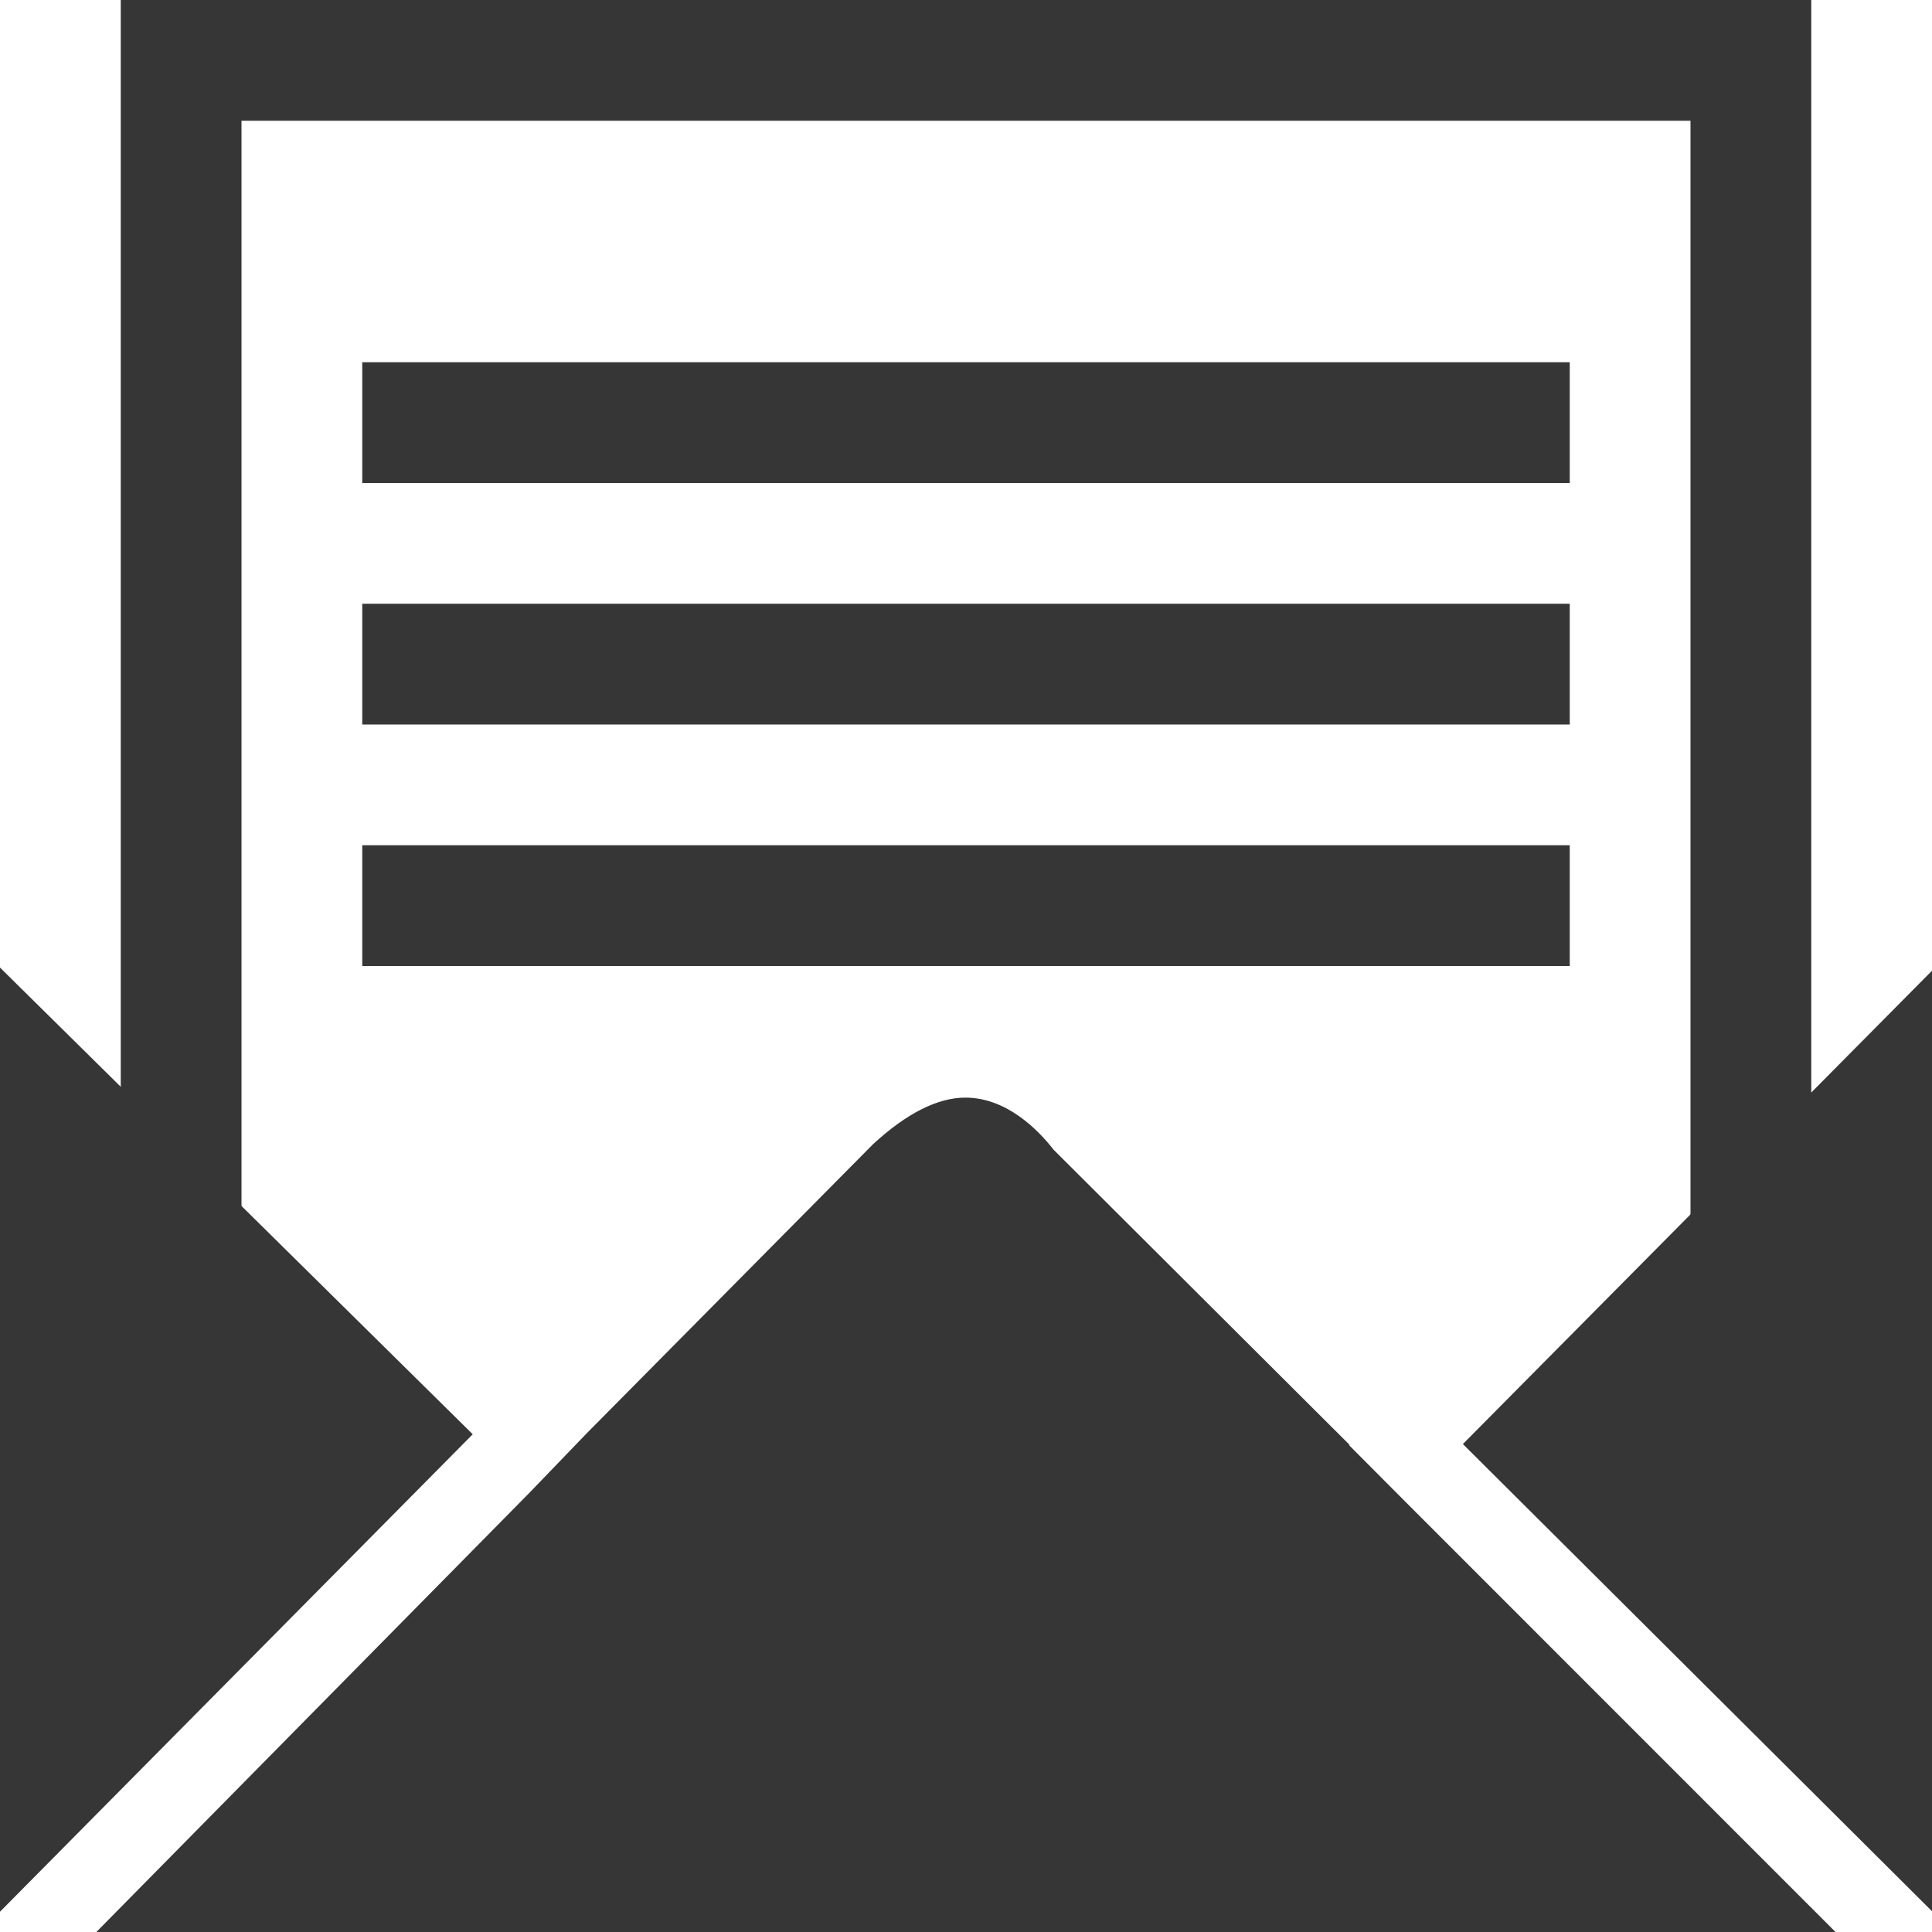 <?xml version="1.0" encoding="utf-8"?>
<!-- Generator: Adobe Illustrator 16.0.0, SVG Export Plug-In . SVG Version: 6.00 Build 0)  -->
<!DOCTYPE svg PUBLIC "-//W3C//DTD SVG 1.1//EN" "http://www.w3.org/Graphics/SVG/1.1/DTD/svg11.dtd">
<svg version="1.1" id="레이어_1" xmlns="http://www.w3.org/2000/svg" xmlns:xlink="http://www.w3.org/1999/xlink" x="0px"
	 y="0px" width="16px" height="16px" viewBox="0 0 16 16" enable-background="new 0 0 16 16" xml:space="preserve">
<g>
	<path fill="#363636" d="M11.646,12.444l-0.473-0.475l0.002-0.005L8.725,9.521C8.6,9.36,8.338,9.09,7.995,9.09
		c-0.229,0-0.486,0.129-0.764,0.385l-2.374,2.397l-0.469,0.487l0,0L0.798,16h14.403L11.646,12.444L11.646,12.444z"/>
	<polygon fill="#363636" points="0,8.013 0,15.832 3.915,11.878 	"/>
	<polygon fill="#363636" points="12.115,11.959 16,15.828 16,8.039 	"/>
</g>
<polygon fill="#363636" points="2,11 2,1 14,1 14,11 15,11 15,0 1,0 1,11 "/>
<rect x="3" y="3" fill="#363636" width="10" height="1"/>
<rect x="3" y="5" fill="#363636" width="10" height="1"/>
<rect x="3" y="7" fill="#363636" width="10" height="1"/>
</svg>
